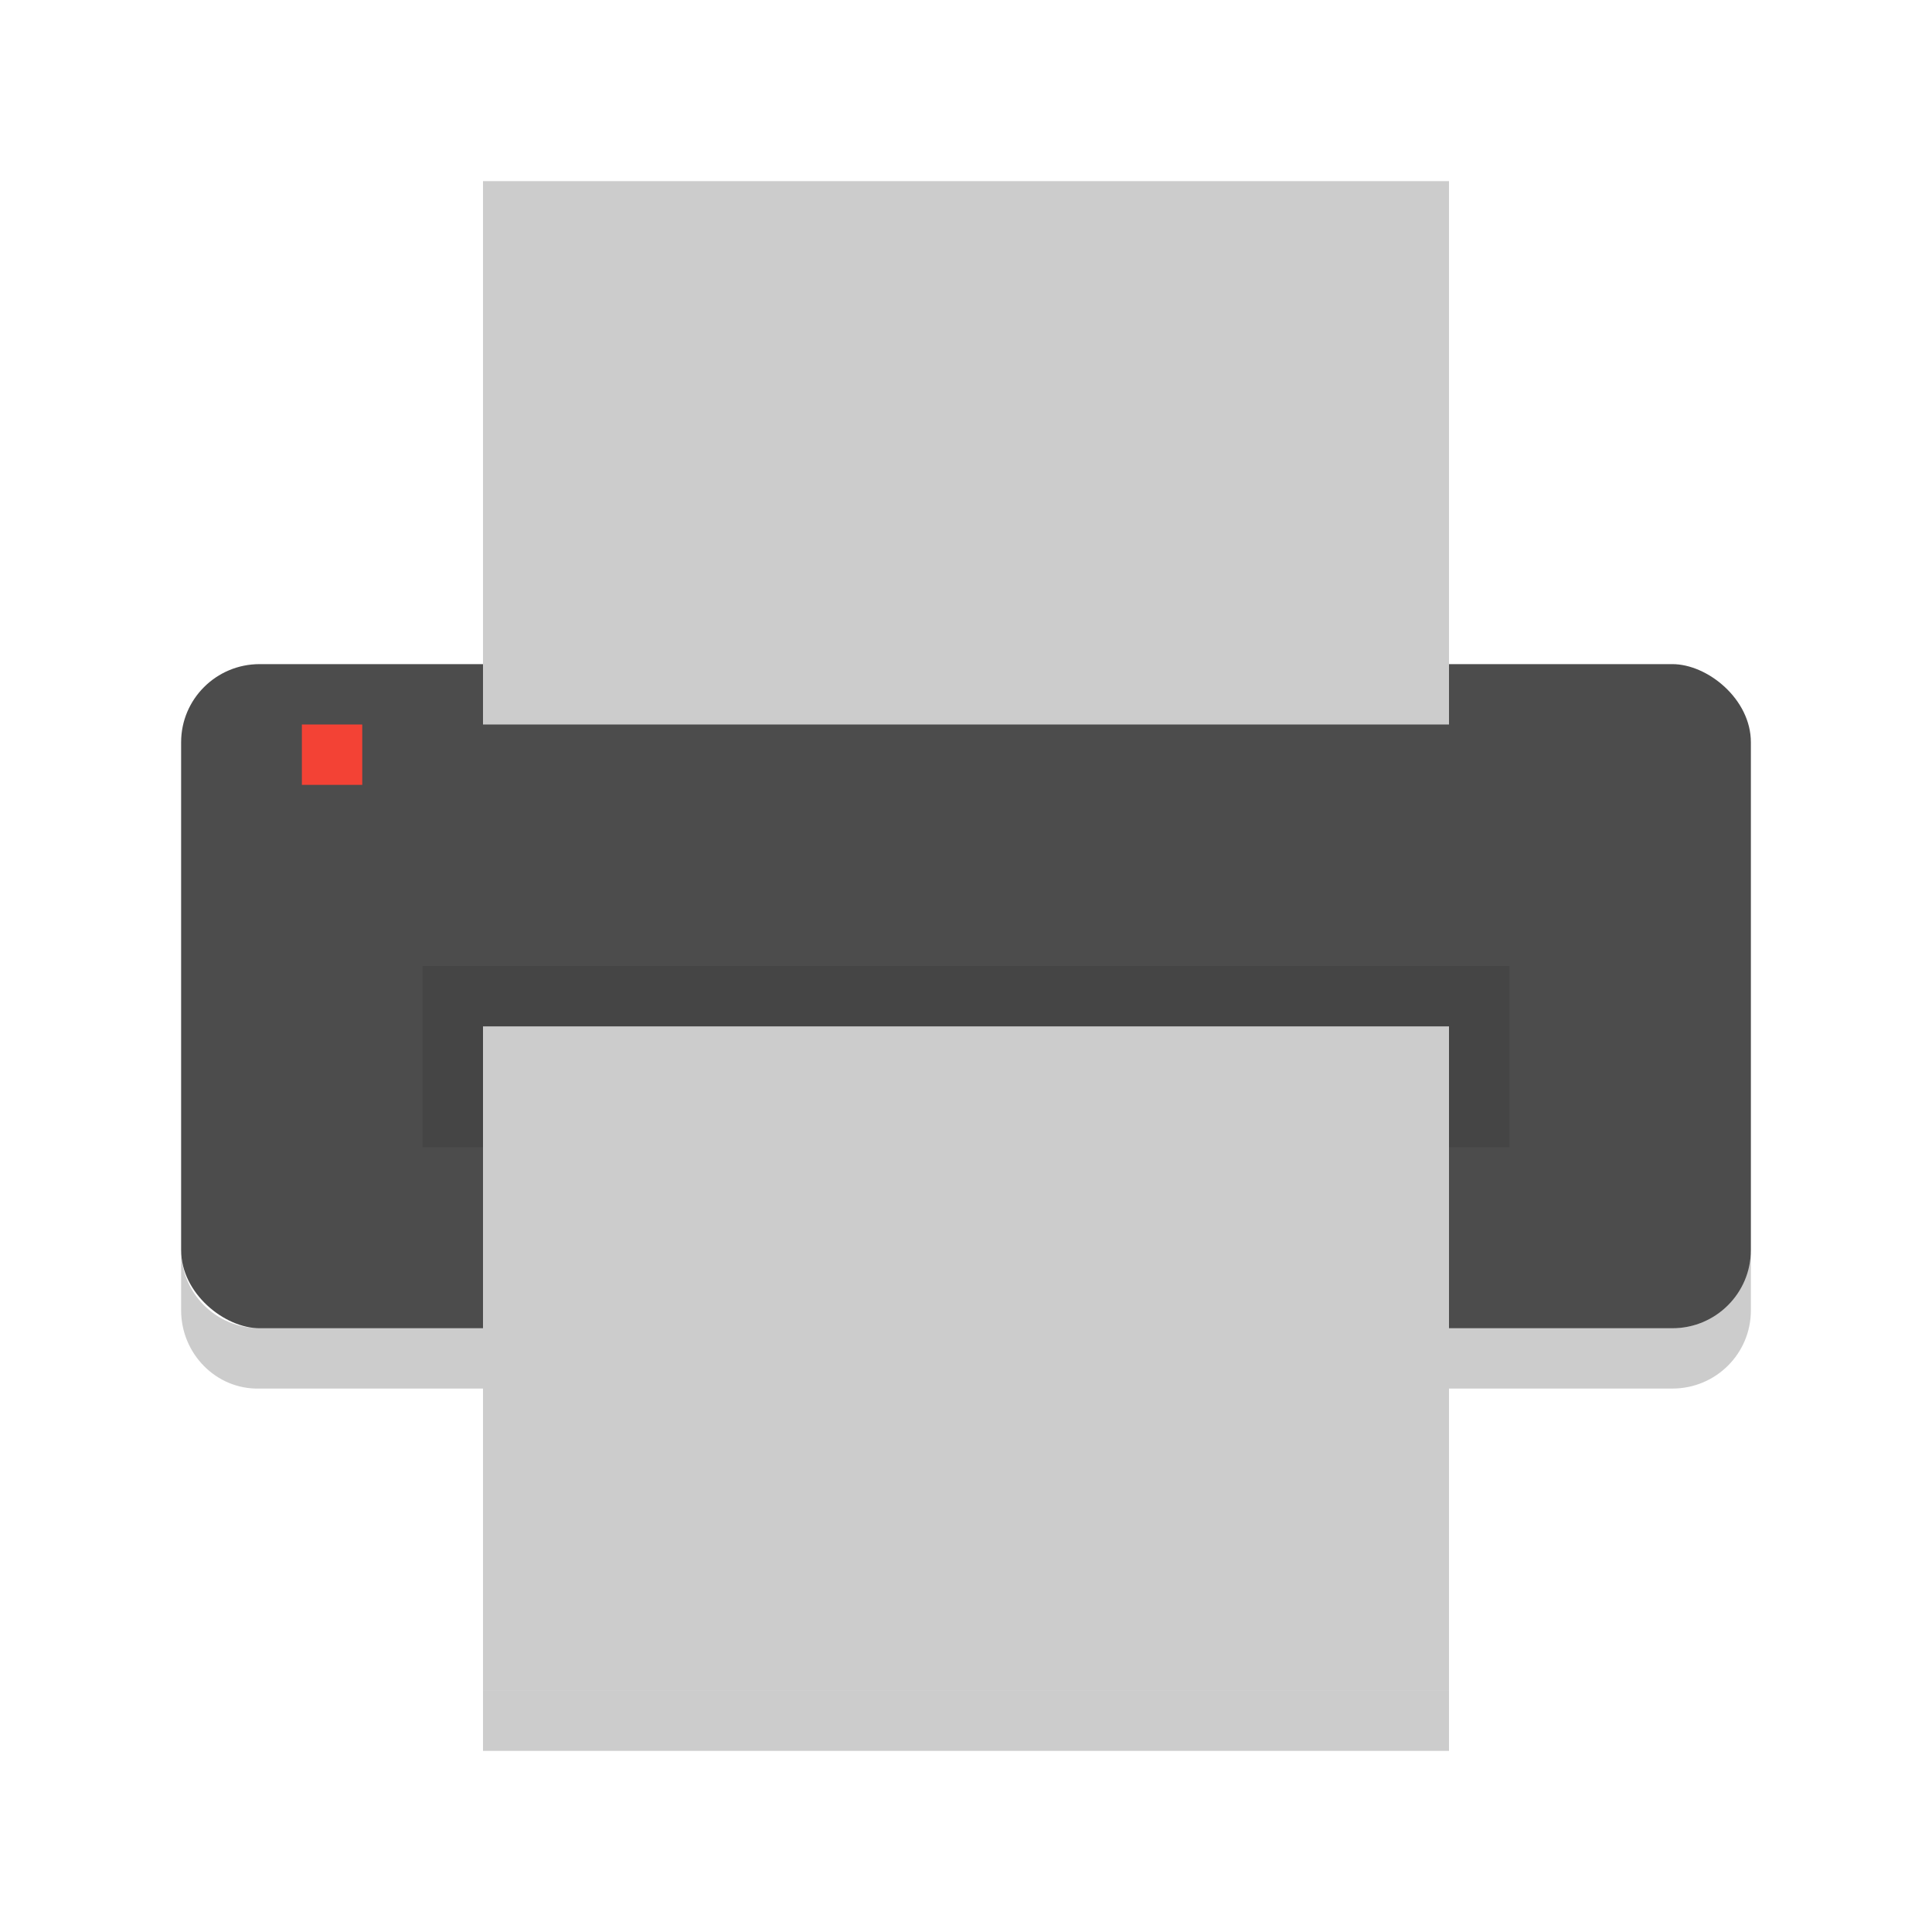 <?xml version="1.0" encoding="UTF-8" standalone="no"?>
<svg xmlns="http://www.w3.org/2000/svg" height="32" width="32" version="1">
 <rect ry="1.3" rx="1.294" transform="matrix(0,-1,-1,0,0,0)" height="26" width="11" y="-29" x="-22" fill="#4c4c4c"/>
 <path transform="matrix(0,-1,-1,0,0,0)" fill="#ccc" d="m-12-24h9v16h-9z"/>
 <path opacity=".1" d="m7 16h18v3h-18z"/>
 <path transform="matrix(0,-1,-1,0,0,0)" fill="#ccc" d="m-28-24h11v16h-11z"/>
 <path fill="#f34235" d="m5 12h1v1h-1z"/>
 <path opacity=".2" d="m3 20.704v1c0 0.717 0.581 1.315 1.301 1.295h3.699v-1h-3.699c-0.72 0.001-1.301-0.577-1.301-1.295zm26 0c0 0.717-0.581 1.295-1.301 1.295h-3.699v1h3.699c0.72 0 1.301-0.578 1.301-1.295v-1zm-21 7.296v1h16v-1z"/>
</svg>
